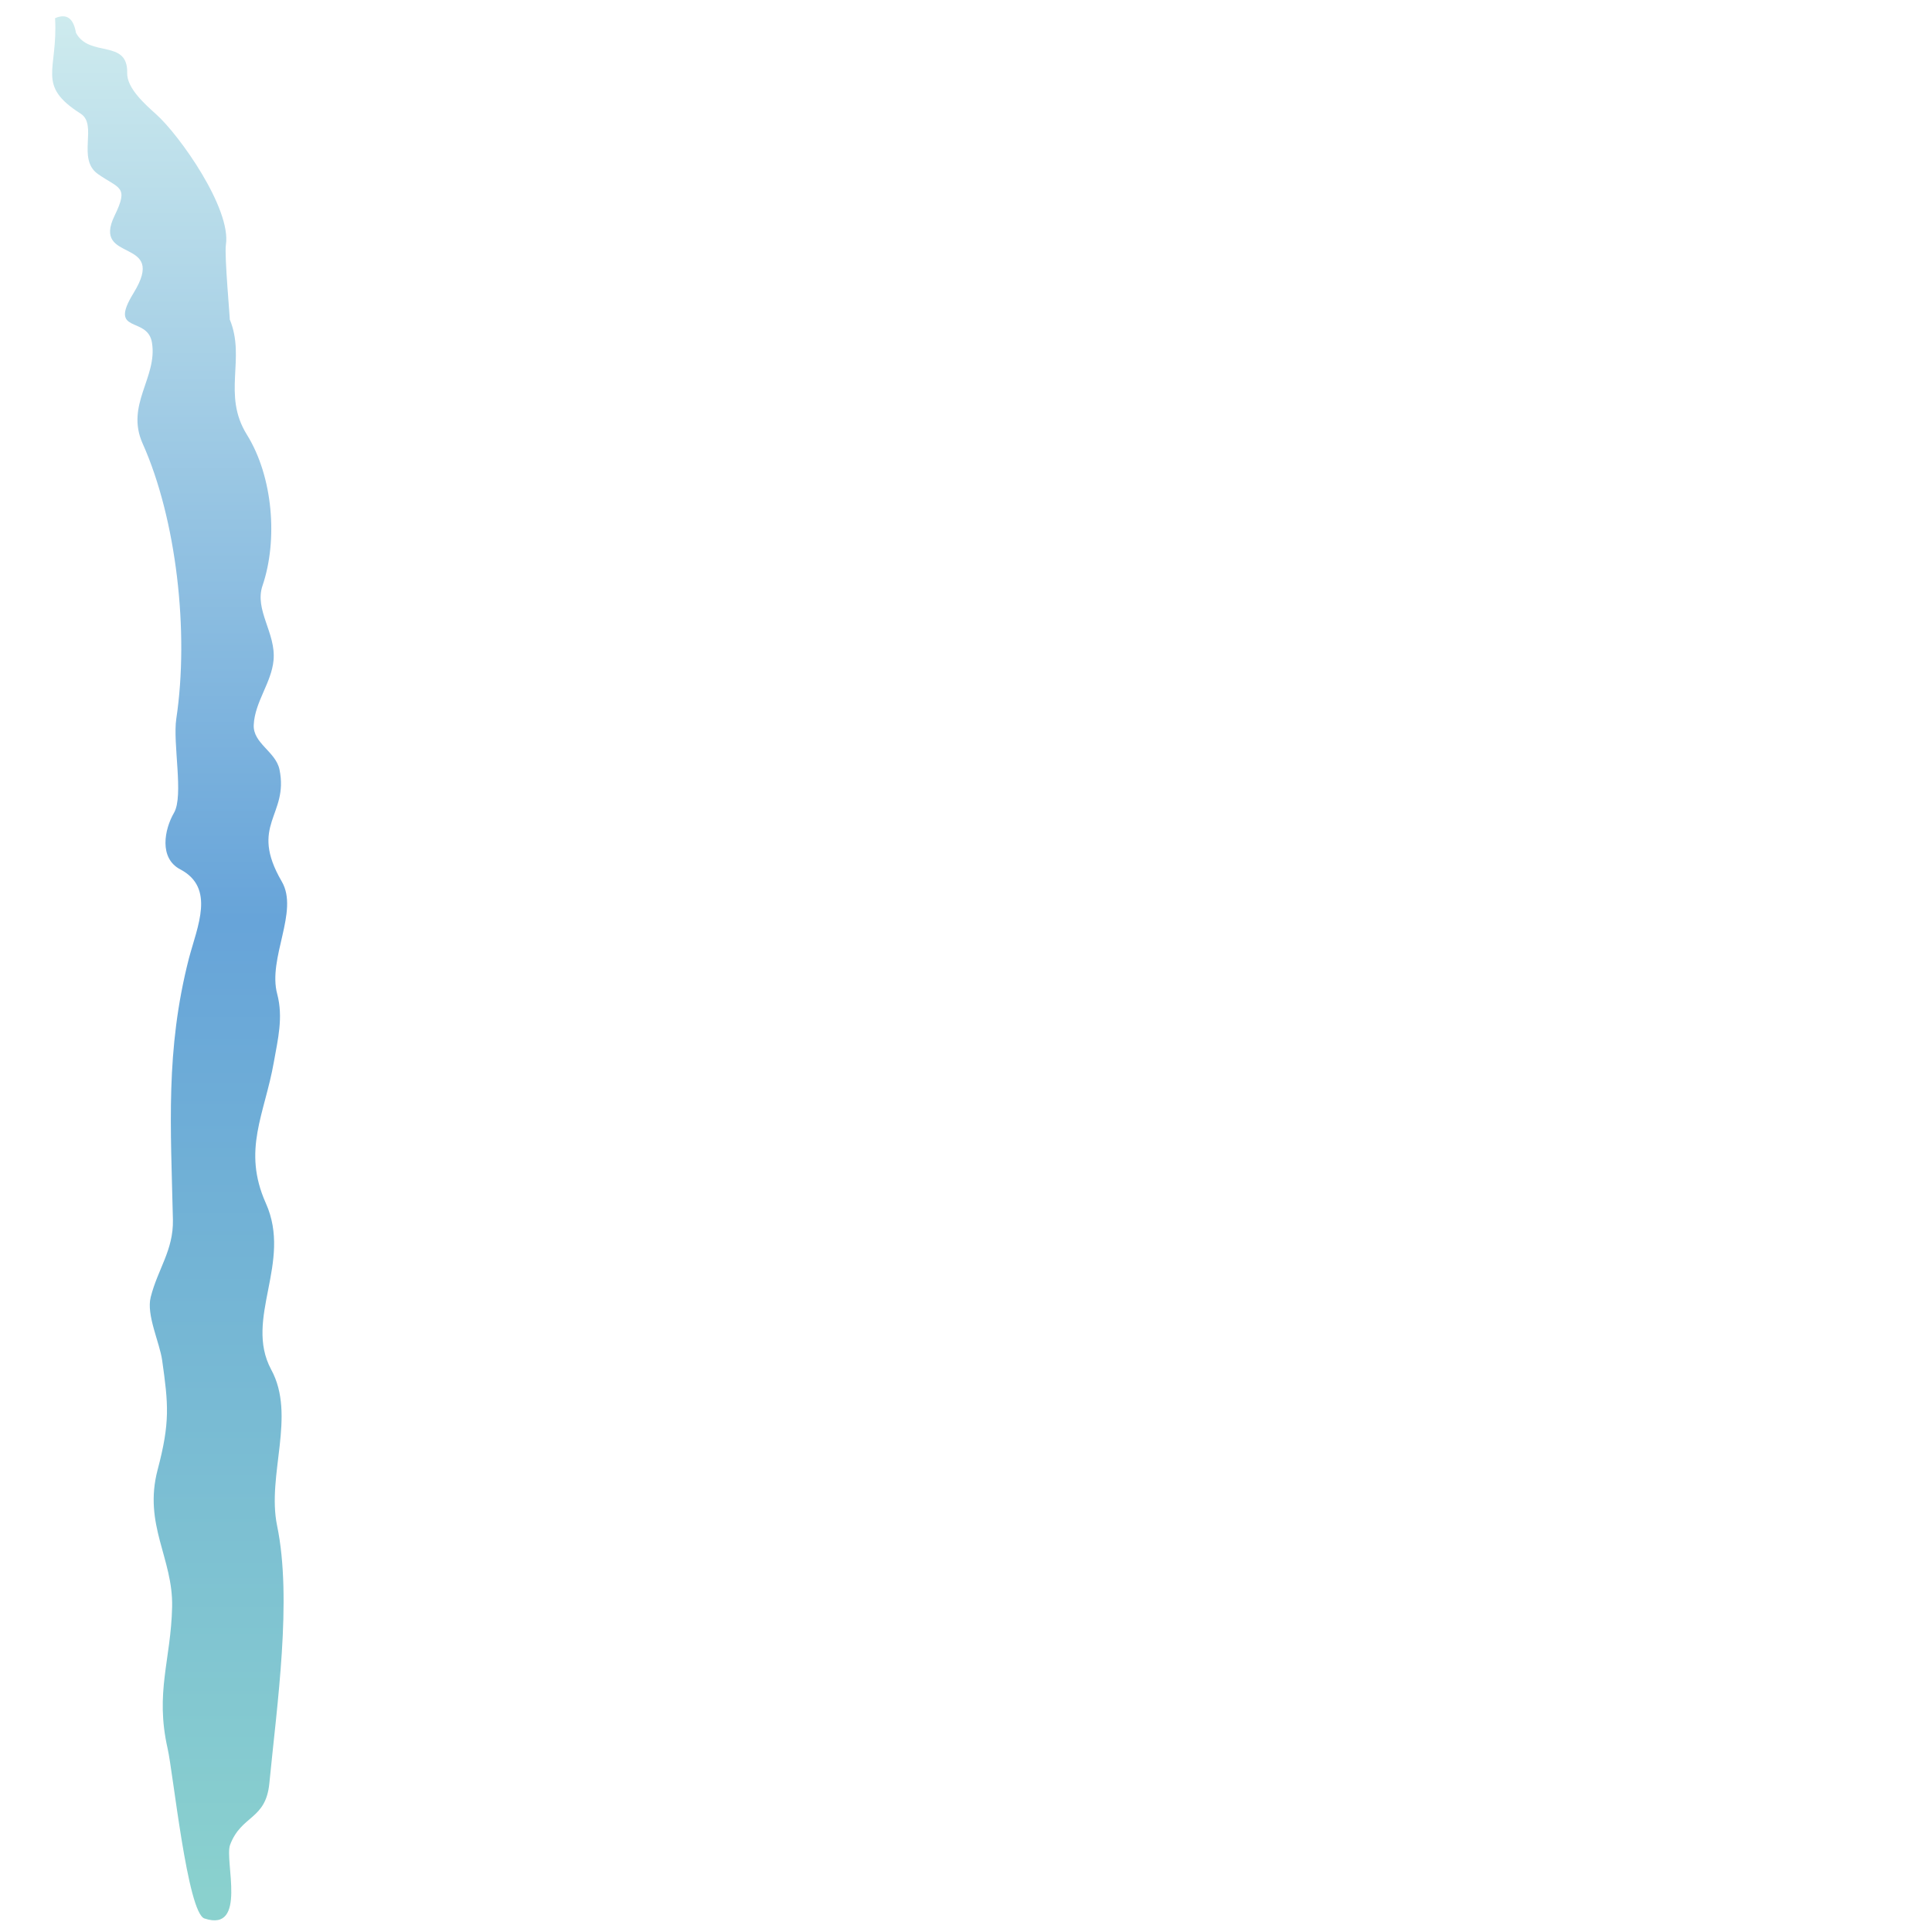 <?xml version="1.0" encoding="utf-8"?>
<!-- Generator: Adobe Illustrator 17.1.0, SVG Export Plug-In . SVG Version: 6.00 Build 0)  -->
<!DOCTYPE svg PUBLIC "-//W3C//DTD SVG 1.1//EN" "http://www.w3.org/Graphics/SVG/1.1/DTD/svg11.dtd">
<svg version="1.1" id="Layer_1" xmlns="http://www.w3.org/2000/svg" xmlns:xlink="http://www.w3.org/1999/xlink" x="0px" y="0px"
	 viewBox="0 0 1200 1200" enable-background="new 0 0 1200 1200" xml:space="preserve">
<linearGradient id="SVGID_1_" gradientUnits="userSpaceOnUse" x1="1917.528" y1="-793.629" x2="1977.556" y2="1524.33" gradientTransform="matrix(-0.51 -1.320303e-02 1.320303e-02 -0.51 1093.427 813.418)">
	<stop  offset="1.020408e-02" style="stop-color:#8AD1CE"/>
	<stop  offset="0.526" style="stop-color:#67A4D9"/>
	<stop  offset="1" style="stop-color:#CEEBEE"/>
</linearGradient>
<path fill="url(#SVGID_1_)" d="M34.2,11.3c1.9,32.7-12,41.5,15.9,59.3c10.8,6.9-2.5,28,10.6,37.4c13.3,9.4,19.5,7.4,10.5,25.9
	c-14.7,30.1,33.5,12.8,11.7,48.2C67,208,91.7,195.9,94.4,212.9c3.5,21.6-16.6,38.5-5.8,62.6c20.9,46.7,29,116.9,20.9,170.9
	c-2.3,15.3,4.7,47.8-1.4,58.4c-6,10.3-9.5,28.2,3.9,35.2c21.8,11.5,10.6,35.3,5.3,55.4c-14.6,57.1-11.2,104.6-9.9,162.2
	c0.4,18.9-9.4,30.6-13.8,48.1c-2.8,11,5.5,28,7.1,39.1c3.9,27.6,5,38.6-2.8,68.1c-9,34.2,9.7,55,9,85.2c-0.7,32.9-10.7,53-2.8,87.9
	c3.4,14.7,12.3,102.2,22.9,105.6c26.8,8.9,12.3-36.1,15.9-45.7c7-18.7,22.2-15.4,24.4-38.3c4.7-48.4,14.3-114.3,4.8-160
	c-6.5-31.5,12-68.3-3.7-97c-17-31.8,13.3-66.3-3.3-103.3c-14.8-33.1-0.7-55.2,5-87.7c2.5-14.1,5.9-27.7,2.1-42.1
	c-6.1-22.4,13.7-51.4,2.8-70c-20.6-35.4,4.5-40.9-1.4-69.5c-2.3-11.2-16.6-16.3-16-27.8c0.7-14.3,11-26.1,12.3-40.1
	c1.6-17-12.1-31.2-6.8-46.5c9.5-28,6.6-67.4-9.8-93.7c-15.5-25-0.5-47.1-10.6-71.5c0.3,0.6-3.4-39.7-2.4-46.3
	c3.5-22.4-28.7-68.1-43.4-81.2C90.6,65.2,78.7,54.9,79,45.3c0.5-21.3-23.5-9.3-31.8-24.9C45.6,11.2,41.3,8.2,34.2,11.3z"/>
</svg>
